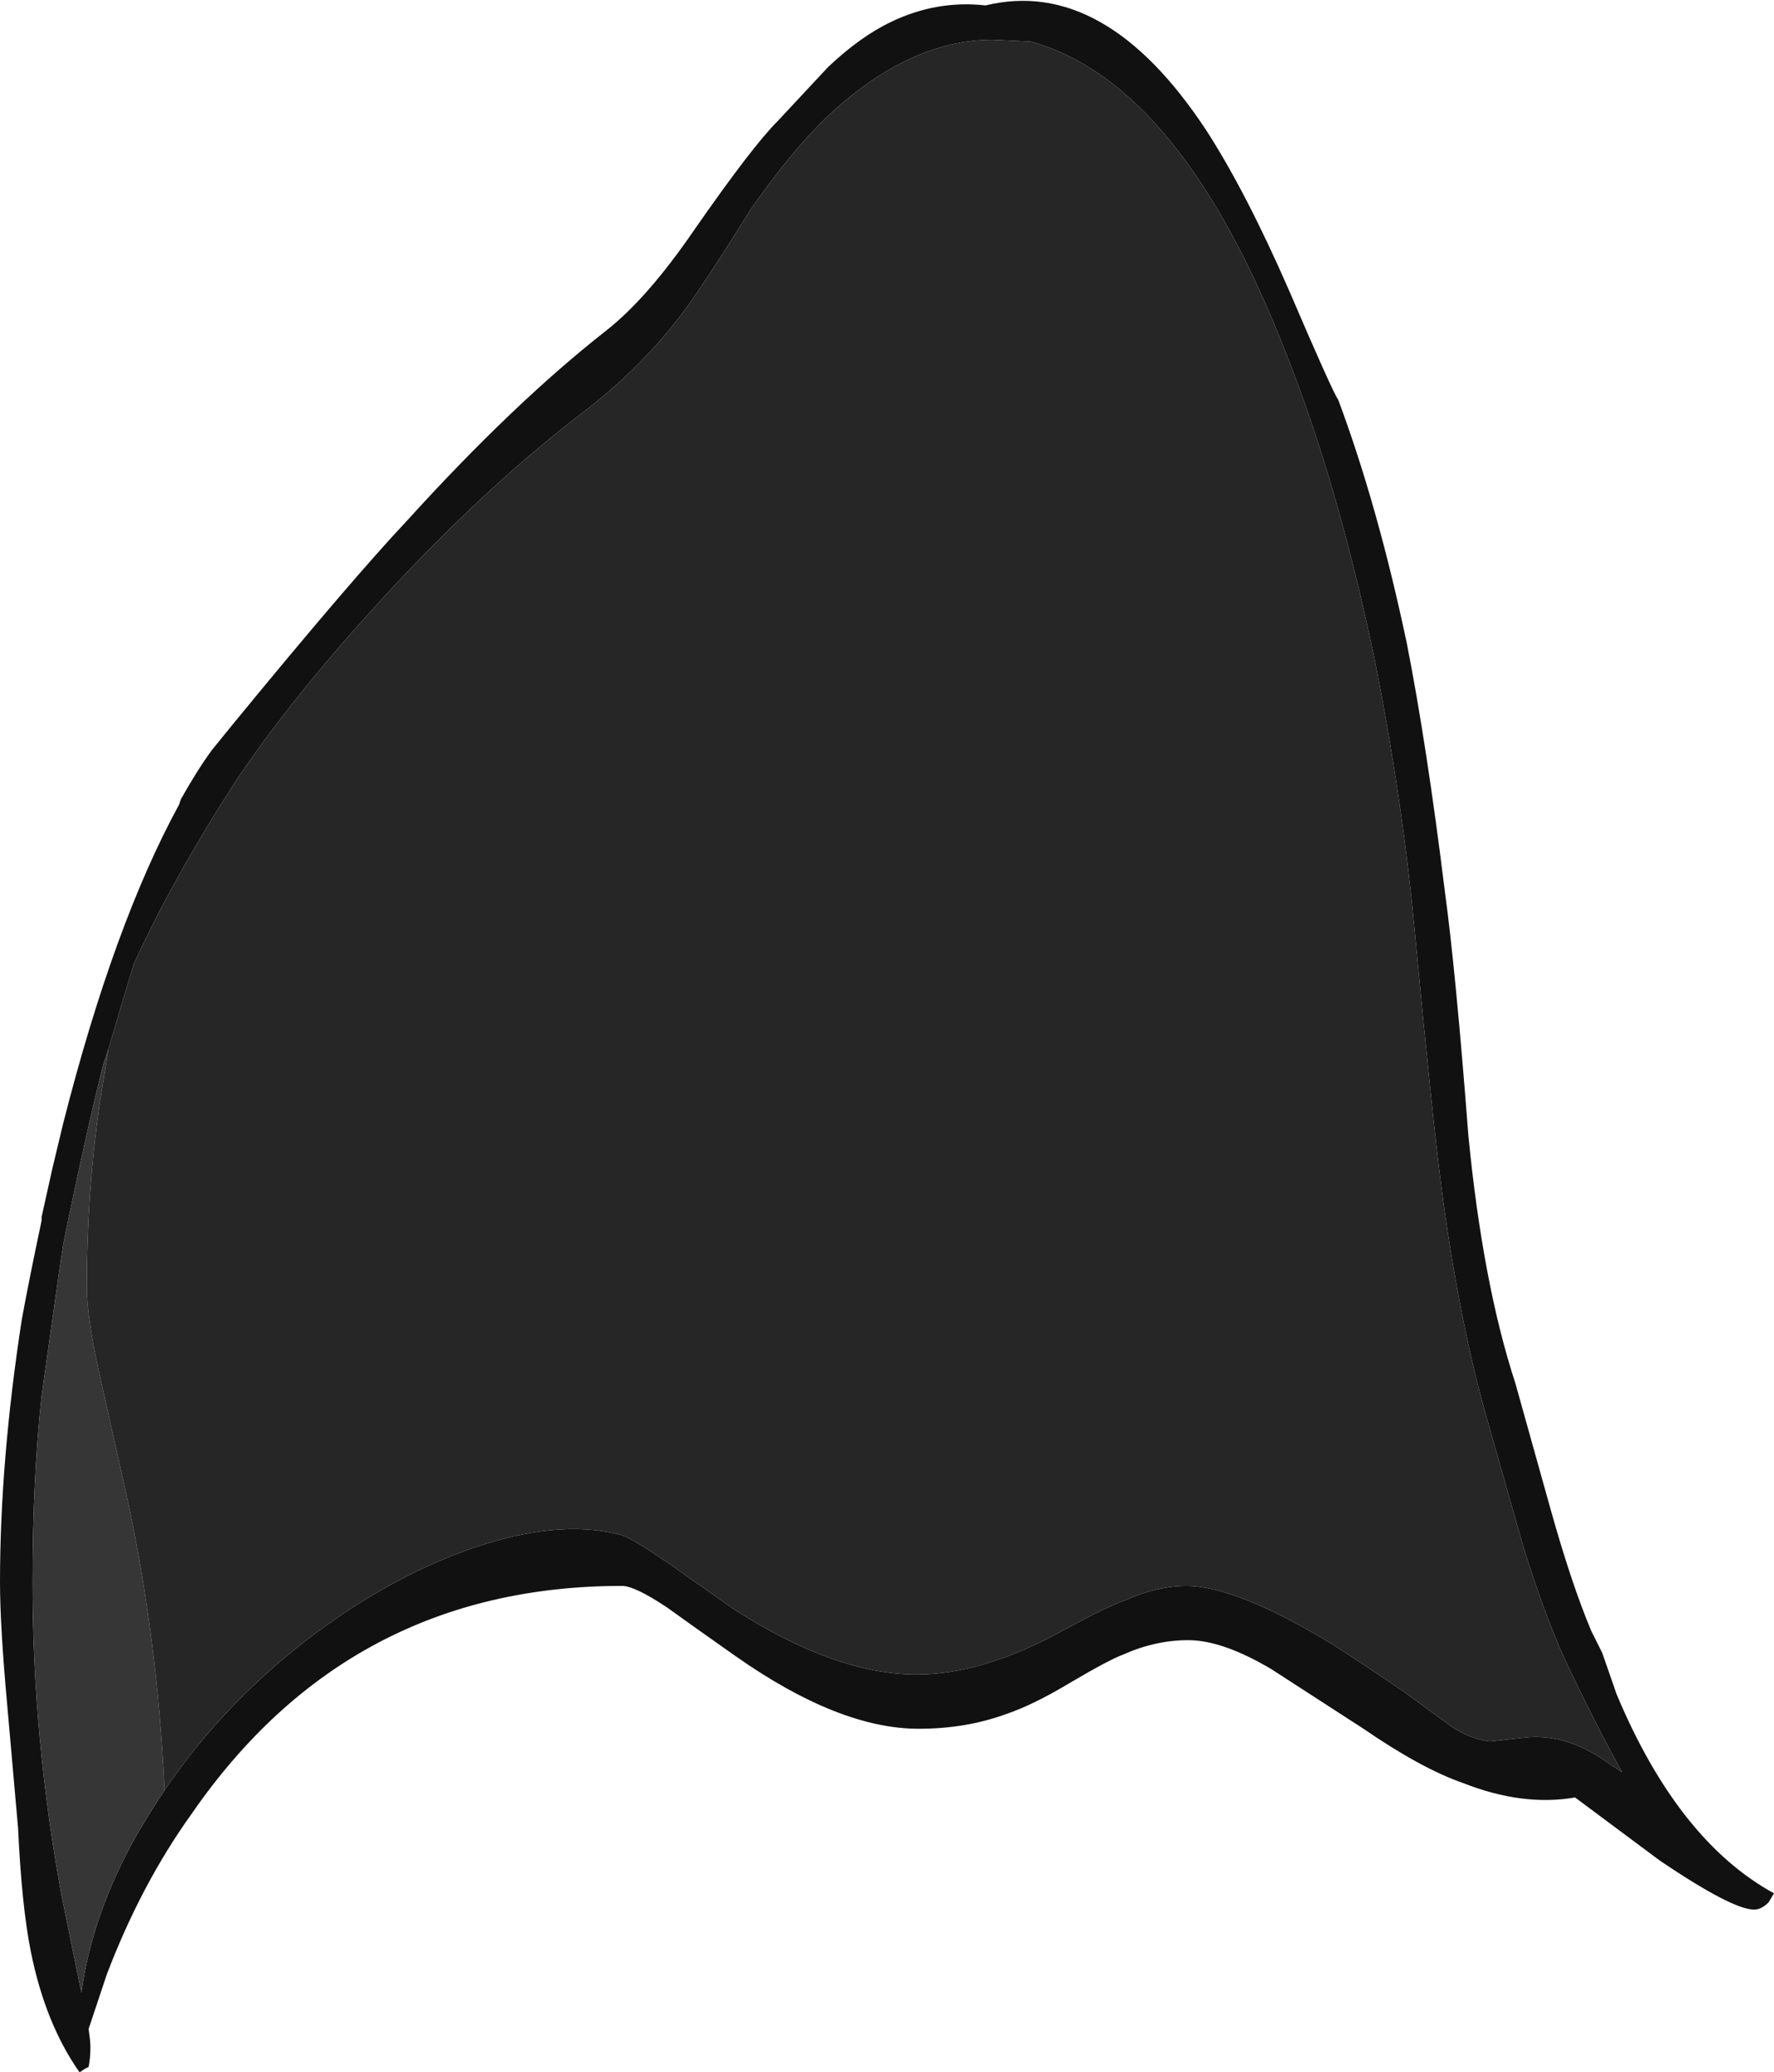 <?xml version="1.0" encoding="UTF-8" standalone="no"?>
<svg xmlns:ffdec="https://www.free-decompiler.com/flash" xmlns:xlink="http://www.w3.org/1999/xlink" ffdec:objectType="shape" height="57.3px" width="49.05px" xmlns="http://www.w3.org/2000/svg">
  <g transform="matrix(1.0, 0.0, 0.0, 1.0, 12.05, 14.85)">
    <path d="M15.2 -14.7 Q18.5 -15.5 21.3 -11.25 22.4 -9.55 23.6 -6.8 24.8 -4.0 24.95 -3.8 26.05 -0.85 26.85 2.95 27.4 5.75 27.9 9.8 28.2 12.0 28.55 16.55 28.95 20.65 29.85 23.4 L30.8 26.8 Q31.4 28.95 31.95 30.25 L32.25 30.85 32.65 32.0 Q34.35 36.05 37.0 37.5 L36.85 37.75 Q36.65 37.95 36.45 37.95 35.85 37.95 33.85 36.6 L31.5 34.85 Q30.05 35.1 28.4 34.45 27.25 34.05 25.65 32.95 L23.1 31.3 Q21.75 30.5 20.8 30.5 19.9 30.5 19.0 30.9 18.6 31.05 17.5 31.7 16.5 32.3 15.75 32.55 14.65 32.95 13.35 32.95 11.15 32.95 8.3 30.95 6.95 30.0 6.4 29.6 5.5 29.0 5.15 29.0 -2.4 29.0 -6.75 35.3 -8.15 37.25 -9.1 39.75 L-9.6 41.25 Q-9.55 41.6 -9.55 41.75 -9.55 42.05 -9.6 42.3 L-9.7 42.35 -9.85 42.45 Q-10.8 41.1 -11.2 39.1 -11.45 37.85 -11.55 35.7 L-11.85 32.3 Q-12.05 30.1 -12.05 28.9 -12.05 25.55 -11.45 21.65 -11.25 20.55 -10.9 18.9 L-10.9 18.8 -10.6 17.45 -10.3 16.2 Q-8.9 10.7 -7.1 7.4 L-7.05 7.25 Q-6.6 6.45 -6.2 5.9 L-5.55 5.1 Q-2.35 1.2 -0.8 -0.45 2.15 -3.7 4.7 -5.7 5.85 -6.6 7.15 -8.5 8.75 -10.8 9.45 -11.5 L10.85 -13.0 Q11.75 -13.85 12.6 -14.25 13.85 -14.85 15.2 -14.7 M-7.5 34.65 Q-6.15 32.65 -4.2 31.0 -1.8 29.0 0.75 28.05 3.35 27.1 5.15 27.6 5.45 27.7 6.4 28.35 L8.25 29.65 Q11.05 31.45 13.3 31.45 15.15 31.45 17.4 30.2 18.6 29.55 19.05 29.4 19.95 29.0 20.75 29.0 22.15 29.0 24.85 30.65 25.7 31.2 26.8 31.95 L28.1 32.9 Q28.65 33.25 29.15 33.3 L30.05 33.2 Q31.2 33.05 32.35 33.85 L32.8 34.15 Q32.05 32.8 31.25 31.1 30.65 29.8 30.05 27.85 L29.1 24.5 Q28.3 21.75 27.8 17.95 27.55 16.0 27.1 11.25 26.75 7.35 25.95 3.35 24.95 -1.45 23.5 -5.1 20.6 -12.55 16.45 -13.7 L15.4 -13.75 Q13.1 -13.75 10.85 -11.65 9.85 -10.7 8.7 -9.05 7.55 -7.2 6.9 -6.3 5.75 -4.75 4.2 -3.55 1.5 -1.5 -1.2 1.4 -3.85 4.25 -5.5 6.7 -7.25 9.4 -8.35 11.8 -8.7 12.95 -9.05 14.15 L-9.2 14.6 Q-9.7 16.6 -10.3 19.55 L-10.4 20.2 -10.9 23.75 Q-11.15 26.05 -11.15 28.9 -11.15 33.2 -10.35 37.55 L-9.8 40.25 Q-9.5 38.05 -8.25 35.85 -7.9 35.25 -7.5 34.65" fill="#111111" fill-rule="evenodd" stroke="none"/>
    <path d="M-9.05 14.15 L-9.3 15.7 Q-9.65 18.15 -9.65 20.75 -9.65 21.55 -9.3 23.15 L-8.55 26.5 Q-7.7 30.4 -7.5 34.65 -7.9 35.25 -8.25 35.85 -9.5 38.05 -9.8 40.25 L-10.35 37.55 Q-11.15 33.2 -11.15 28.9 -11.15 26.05 -10.9 23.75 L-10.4 20.2 -10.3 19.55 Q-9.7 16.6 -9.2 14.6 L-9.05 14.15" fill="#363636" fill-rule="evenodd" stroke="none"/>
    <path d="M-9.05 14.15 Q-8.7 12.95 -8.35 11.8 -7.25 9.4 -5.5 6.7 -3.85 4.25 -1.2 1.4 1.5 -1.5 4.2 -3.55 5.75 -4.75 6.9 -6.3 7.55 -7.2 8.7 -9.05 9.85 -10.7 10.85 -11.65 13.1 -13.75 15.4 -13.75 L16.45 -13.7 Q20.6 -12.55 23.5 -5.1 24.95 -1.45 25.95 3.35 26.75 7.35 27.1 11.25 27.55 16.0 27.8 17.95 28.3 21.75 29.1 24.5 L30.05 27.85 Q30.65 29.8 31.25 31.1 32.05 32.8 32.8 34.15 L32.35 33.85 Q31.2 33.05 30.05 33.2 L29.15 33.3 Q28.65 33.25 28.1 32.9 L26.8 31.95 Q25.7 31.2 24.85 30.65 22.15 29.0 20.75 29.0 19.95 29.0 19.05 29.4 18.6 29.55 17.4 30.2 15.15 31.45 13.3 31.45 11.05 31.45 8.25 29.65 L6.4 28.35 Q5.45 27.7 5.15 27.6 3.35 27.1 0.75 28.05 -1.8 29.0 -4.2 31.0 -6.15 32.65 -7.5 34.65 -7.7 30.4 -8.55 26.5 L-9.3 23.15 Q-9.65 21.55 -9.65 20.75 -9.65 18.15 -9.3 15.7 L-9.05 14.15" fill="#262626" fill-rule="evenodd" stroke="none"/>
  </g>
</svg>
